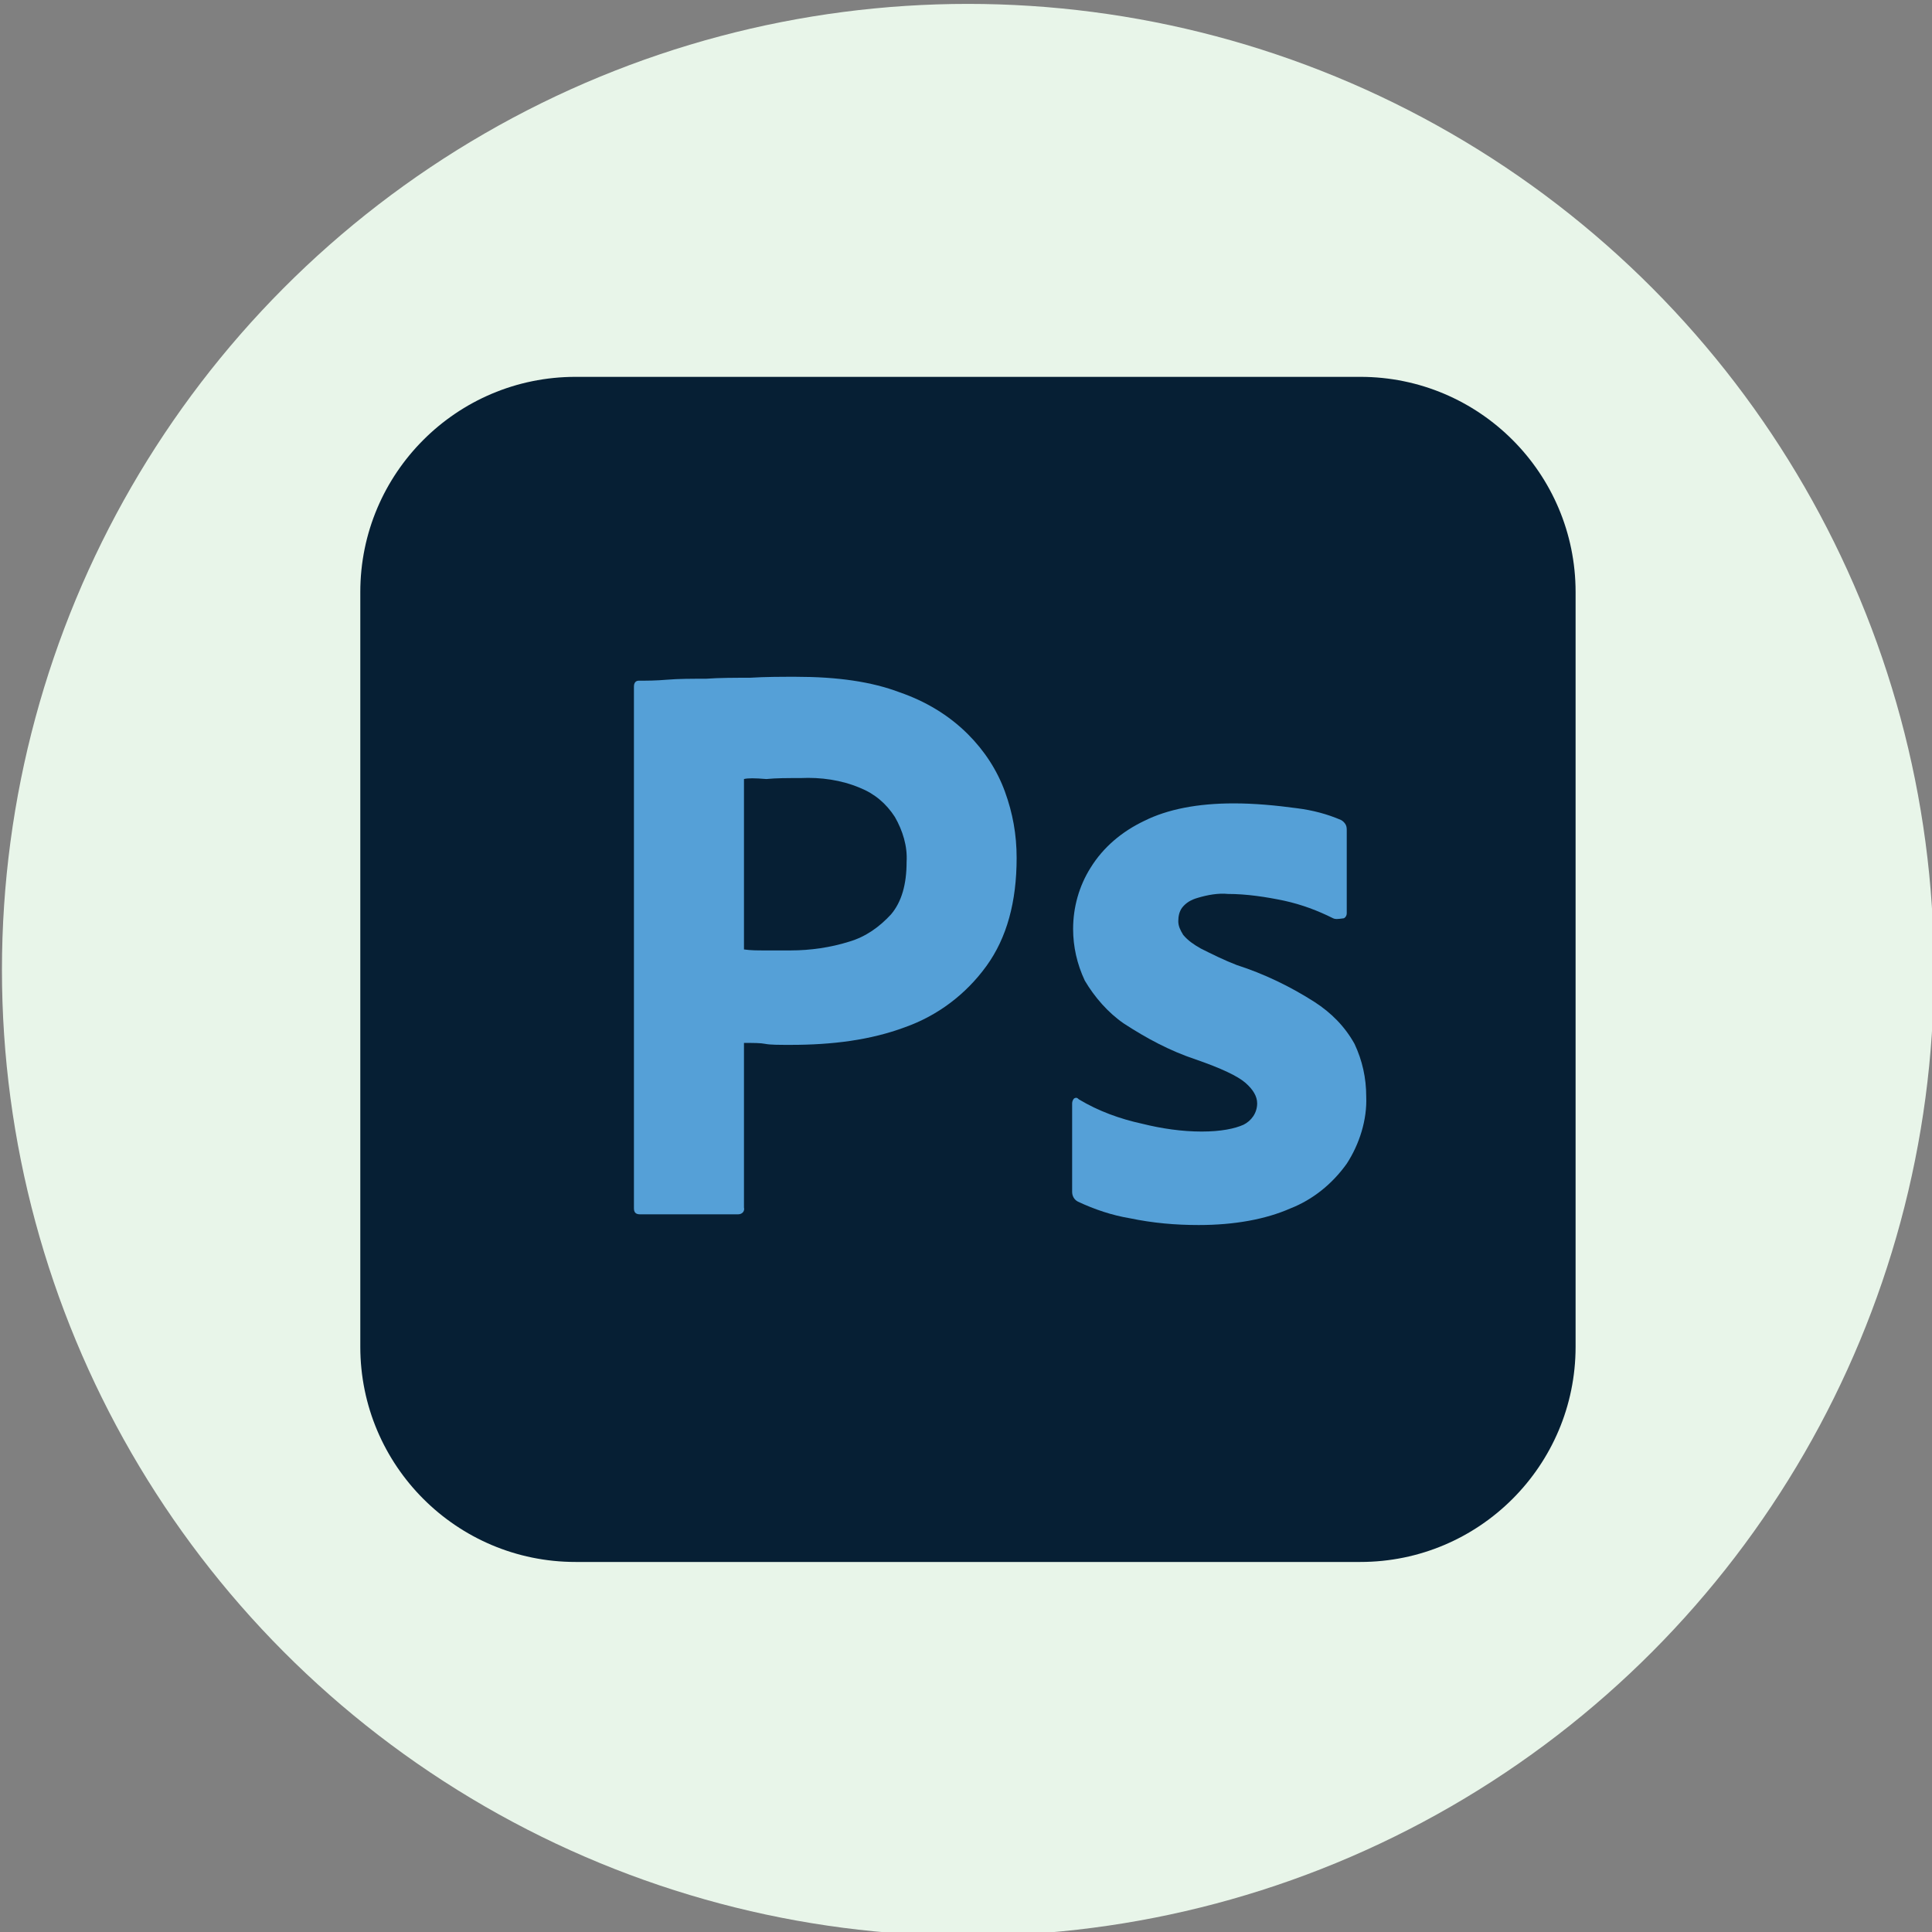 <?xml version="1.0" encoding="utf-8"?>
<!-- Generator: Adobe Illustrator 26.0.3, SVG Export Plug-In . SVG Version: 6.00 Build 0)  -->
<svg version="1.1" id="Layer_1" xmlns="http://www.w3.org/2000/svg" xmlns:xlink="http://www.w3.org/1999/xlink" x="0px" y="0px"
	 viewBox="0 0 198.4 198.4" style="enable-background:new 0 0 198.4 198.4;" xml:space="preserve">
<rect x="0" y="0" width="198.4" height="198.4" fill="#808080" stroke="none"/>
<style type="text/css">
	.st0{display:none;}
	.st1{display:inline;fill:#FFFFFF;}
	.st2{display:inline;}
	.st3{fill:#425BA8;}
	.st4{fill:#4767AF;}
	.st5{fill:#EAEAEA;}
	.st6{fill:#FFFFFF;}
	.st7{fill:#E8F5E9;}
	.st8{fill:#061F34;}
	.st9{fill:#55A0D7;}
	.st10{fill:#4D4D4D;}
	.st11{fill:#575EA9;}
	.st12{fill:#EC1E79;}
	.st13{fill:#E9E9EB;}
	.st14{fill:#EEBD22;}
	.st15{fill:#E3A027;}
	.st16{fill:#0F1010;}
	.st17{fill:#E24E26;}
	.st18{fill:#F06629;}
</style>
<g id="css" class="st0">
	<circle class="st1" cx="99.4" cy="99.4" r="99.2"/>
	<g class="st2">
		<g id="polygon2989_1_">
			<polygon class="st3" points="154.6,52.1 144.5,164.8 99.3,177.4 54.2,164.8 44.1,52.1 			"/>
		</g>
		<g id="polygon2991_1_">
			<polygon class="st4" points="135.9,157.6 144.5,61.3 99.4,61.3 99.4,167.8 			"/>
		</g>
		<g id="polygon2993_1_">
			<polygon class="st5" points="67.2,103.1 68.4,117 99.4,117 99.4,103.1 			"/>
		</g>
		<g id="polygon2995_1_">
			<polygon class="st5" points="99.4,75.1 99.3,75.1 64.7,75.1 65.9,89 99.4,89 			"/>
		</g>
		<g id="polygon2997_1_">
			<polygon class="st5" points="99.4,153.4 99.4,139 99.3,139.1 83.9,134.9 82.9,123.9 75.4,123.9 69,123.9 71,145.6 99.3,153.4 			
				"/>
		</g>
		<g id="path2999_1_">
			<path d="M70.1,21.5h16.7v7h-9.7v7h9.7v7H70.1V21.5z"/>
		</g>
		<g id="path3001_1_">
			<path d="M90.2,21.5H107v6.1h-9.7v1.2h9.7v14H90.2v-6.4h9.7v-1.2h-9.7V21.5z"/>
		</g>
		<g id="path3003_1_">
			<path d="M110.3,21.5H127v6.1h-9.7v1.2h9.7v14h-16.7v-6.4h9.7v-1.2h-9.7V21.5z"/>
		</g>
		<g id="polygon3005_1_">
			<polygon class="st6" points="116.3,117 114.7,134.9 99.3,139.1 99.3,153.4 127.7,145.6 127.9,143.2 131.1,106.8 131.5,103.1 
				134,75.1 99.3,75.1 99.3,89 118.8,89 117.5,103.1 99.3,103.1 99.3,117 			"/>
		</g>
	</g>
</g>
<circle class="st7" cx="99.4" cy="99.6" r="99.2"/>
<g>
	<g id="Surfaces_1_">
		<g id="Photo_Surface_1_">
			<g id="Outline_no_shadow_1_">
				<g>
					<path class="st8" d="M59.1,38.7h80.6c12.2,0,22.1,9.9,22.1,22.1v77.5c0,12.2-9.9,22.1-22.1,22.1H59.1
						c-12.2,0-22.1-9.9-22.1-22.1V60.8C37,48.6,46.9,38.7,59.1,38.7z"/>
				</g>
			</g>
		</g>
	</g>
	<g id="Outlined_Mnemonics_Logos_1_">
		<g id="Ps_1_">
			<g>
				<path class="st9" d="M65.1,124.1V70.5c0-0.4,0.2-0.6,0.5-0.6c0.9,0,1.7,0,2.9-0.1c1.2-0.1,2.5-0.1,4-0.1
					c1.4-0.1,2.9-0.1,4.5-0.1c1.6-0.1,3.2-0.1,4.7-0.1c4.3,0,7.8,0.5,10.7,1.6c2.6,0.9,5,2.3,7,4.3c1.7,1.7,3,3.7,3.8,5.9
					c0.8,2.2,1.2,4.4,1.2,6.8c0,4.5-1,8.2-3.1,11.1s-5,5.1-8.4,6.3c-3.5,1.3-7.4,1.8-11.7,1.8c-1.2,0-2.1,0-2.6-0.1
					s-1.2-0.1-2.2-0.1V124c0.1,0.4-0.2,0.7-0.6,0.7c-0.1,0-0.1,0-0.2,0h-9.9C65.3,124.7,65.1,124.5,65.1,124.1z M76.4,80v17.5
					c0.7,0.1,1.4,0.1,2,0.1h2.8c2,0,4.1-0.3,6-0.9c1.7-0.5,3.1-1.5,4.3-2.8c1.1-1.3,1.6-3.1,1.6-5.4c0.1-1.6-0.4-3.2-1.2-4.6
					c-0.9-1.4-2.1-2.4-3.6-3c-1.9-0.8-4-1.1-6.1-1c-1.4,0-2.5,0-3.5,0.1C77.5,79.9,76.8,79.9,76.4,80L76.4,80z"/>
			</g>
			<g>
				<path class="st9" d="M136.9,94.3c-1.6-0.8-3.2-1.4-5-1.8c-1.9-0.4-3.9-0.7-5.8-0.7c-1-0.1-2.1,0.1-3.1,0.4
					c-0.7,0.2-1.2,0.5-1.6,1c-0.3,0.4-0.4,0.9-0.4,1.4s0.2,0.9,0.5,1.4c0.5,0.6,1.1,1,1.8,1.4c1.2,0.6,2.4,1.2,3.7,1.7
					c2.8,0.9,5.5,2.2,8,3.8c1.7,1.1,3.1,2.5,4.1,4.3c0.8,1.7,1.2,3.5,1.2,5.4c0.1,2.4-0.7,4.9-2,6.9c-1.5,2.1-3.5,3.7-5.8,4.6
					c-2.5,1.1-5.7,1.7-9.4,1.7c-2.4,0-4.7-0.2-7.1-0.7c-1.8-0.3-3.6-0.9-5.3-1.7c-0.4-0.2-0.6-0.6-0.6-1v-9.1c0-0.2,0.1-0.4,0.2-0.5
					c0.2-0.1,0.3-0.1,0.5,0.1c2,1.2,4.2,2,6.5,2.5c2,0.5,4.1,0.8,6.1,0.8s3.4-0.3,4.3-0.7c0.8-0.4,1.4-1.2,1.4-2.2
					c0-0.7-0.4-1.4-1.2-2.1s-2.5-1.5-5.1-2.4c-2.7-0.9-5.1-2.2-7.4-3.7c-1.6-1.1-3-2.7-4-4.4c-0.8-1.7-1.2-3.5-1.2-5.3
					c0-2.2,0.6-4.4,1.8-6.3c1.3-2.1,3.2-3.7,5.5-4.8c2.4-1.2,5.5-1.8,9.2-1.8c2.1,0,4.3,0.2,6.5,0.5c1.6,0.2,3.1,0.6,4.5,1.2
					c0.2,0.1,0.4,0.3,0.5,0.5s0.1,0.4,0.1,0.6v8.5c0,0.2-0.1,0.4-0.3,0.5C137.3,94.4,137.1,94.4,136.9,94.3z"/>
			</g>
		</g>
	</g>
</g>
<g id="Layer_5" class="st0">
	<g class="st2">
		<circle class="st6" cx="99.4" cy="99.4" r="99.2"/>
	</g>
	<g class="st2">
		<path class="st10" d="M76.1,131.2c0.7,0,1.3,0,1.8,0s1.1,0.1,1.9,0.1c-0.5,2-1,3.9-1.6,5.7c-0.1,0.3-0.8,0.6-1.2,0.6
			c-6.2,0-12.5,0.1-18.7-0.2c-5.1-0.2-8.6-3.3-9.1-8.4c-0.8-7.9,1.1-15.3,7.4-20.6c5.2-4.4,11.4-4.6,17.5-1.9
			c5.1,2.3,7.2,8.2,5.4,14.6c-0.8,2.9-1.9,5.7-2.8,8.5C76.5,130,76.4,130.5,76.1,131.2z M64.6,131L64.6,131c1,0,2,0,2.9,0
			c1.1,0.1,1.7-0.3,2-1.4c0.3-1.5,0.9-2.9,1.2-4.4c0.6-2.7,1.4-5.4,1.6-8.1c0.2-2.4-1.2-4.2-3.3-4.9c-3.7-1.3-7.8,0.1-9.8,3.4
			c-2,3.4-2.8,7.1-2.5,10.9c0.2,2.7,2,4.3,4.7,4.4C62.6,131,63.6,131,64.6,131z"/>
		<path class="st11" d="M132.7,82.3c-1.3,1.7-2.4,3.5-3.8,5.1c-5.9,6.5-13.4,9.1-22,9.1C91.1,96.6,78,84.4,74.6,71.4
			c-2.4-9.2-0.7-17.4,6.1-24.3C76.1,63.2,82,75.4,95.4,83.8c12.3,7.7,25,7.6,36.9-1.7C132.4,82.2,132.6,82.2,132.7,82.3z"/>
		<path class="st10" d="M115,127.2c-0.3,2.9,0.3,3.9,3,4c3.4,0.2,6.7,0.2,10.1,0.2c0.6,0,1.3,0,2.2,0c-0.4,2-0.7,3.8-1.1,5.6
			c-0.1,0.3-0.6,0.7-0.9,0.7c-4.7-0.1-9.5,0.1-14.2-0.4c-4.4-0.4-6.5-3.2-6.4-7.6c0-4,1-7.7,2.7-11.3c2.1-4.5,5.9-6.4,10.7-6.8
			c1.2-0.1,2.4-0.1,3.6,0c5.9,0.2,8.8,3.5,8.1,9.4c-0.2,1.6-0.6,3.1-0.8,4.6c-0.2,1.2-0.8,1.6-2,1.6c-4.3-0.1-8.7,0-13,0
			C116.3,127.2,115.7,127.2,115,127.2z M116.3,121.8c0.4,0,0.7,0.1,1.1,0.1c2.4,0,4.9,0,7.3-0.1c0.4,0,0.9-0.7,1-1.1
			c0.1-1.2-0.4-2.1-1.5-2.6C121.6,117,116.5,117.8,116.3,121.8z"/>
		<path class="st10" d="M108,111.9c-0.7,3.2-1.3,6.2-1.9,9.1c-1.1,5-2.2,10.1-3.2,15.1c-0.2,1-0.6,1.4-1.6,1.4
			c-4.1-0.1-8.2,0-12.2-0.1s-6.3-2.3-6.5-6.2c-0.1-2,0.1-4,0.4-6c0.7-4,1.7-7.9,2.5-11.9c0.2-1,0.5-1.4,1.6-1.4c1.7,0.1,3.5,0,5.5,0
			c-0.5,2.3-0.9,4.4-1.3,6.5c-0.6,2.9-1.2,5.7-1.7,8.6c-0.6,3.2,0.4,4.3,3.7,4.3c3.9,0,3.9,0,4.8-3.9c1-4.7,2.1-9.4,3.1-14.1
			c0.2-1.1,0.6-1.5,1.7-1.4C104.4,112,106.1,111.9,108,111.9z"/>
		<path class="st11" d="M134.4,66.1c-1,2.6-2.7,4.7-4.7,6.4c-4.1,3.5-8.9,4.7-14.2,4.8c-11.8,0.2-21.7-9.4-23.6-19.1
			c-1.1-5.7,0.4-12.1,4.2-15.8c-2.8,12.5,2.3,21.3,13,26.9C117.9,73.9,126.7,73.2,134.4,66.1z"/>
		<path class="st10" d="M152.6,119.8c2.4,0,4.5-0.1,6.6,0c0.4,0,1,0.6,1.2,1c0.4,0.9,0.5,2,0.9,3.3c0.5-0.7,0.9-1.1,1.2-1.5
			c2.9-4.3,5.9-8.6,8.8-12.9c0.8-1.2,1.7-1.7,3.1-1.6c2,0.1,4.1,0,6.5,0c-0.4,0.6-0.6,1-0.8,1.4c-4.7,6.2-9.3,12.4-14,18.6
			c-1.7,2.2-3.1,4.4-3.4,7.2c-0.2,1.7-0.9,2.4-2.8,2.2c-1.7-0.2-3.5,0-5.5,0c0.4-1.6,0.8-2.9,1-4.2c0.2-1.2,0.2-2.5-0.1-3.6
			c-0.6-2.7-1.5-5.4-2.3-8.1C152.8,121.1,152.7,120.6,152.6,119.8z"/>
		<path class="st10" d="M159.5,118.3c-2.9,0-5.8,0-8.8,0c-1.7,0-3.4,0.1-5,0c-1.5-0.1-1.8,0.7-2.1,1.9c-1.1,5.3-2.2,10.5-3.2,15.8
			c-0.2,1.3-0.8,1.7-2.1,1.7c-1.6-0.1-3.2,0-5.1,0c0.6-2.7,1-5.1,1.6-7.6c1.2-5.5,2.4-11,3.5-16.5c0.2-1.2,0.7-1.5,1.8-1.5
			c4.6,0,9.2,0,13.9,0C157.6,112.1,159.4,113,159.5,118.3z"/>
		<path class="st10" d="M46.4,119.8c-1.6,7.1-3.1,13.8-4.6,20.5c-0.3,1.1-0.8,2.2-1.3,3.3c-1.3,2.9-3.7,4.2-6.7,4.4
			c-1.6,0.1-3.2,0-4.7,0c-0.9,0-1.1-0.4-0.9-1.2s0.4-1.6,0.5-2.4c0.3-1.9,0.7-3.2,3.2-2.9c1.5,0.2,2.4-1.3,2.8-2.6
			c0.7-2.3,1.2-4.7,1.8-7.1c0.8-3.5,1.6-7.1,2.3-10.6c0.2-0.9,0.6-1.4,1.7-1.4C42.4,119.9,44.2,119.8,46.4,119.8z"/>
		<path class="st11" d="M109.6,38.5c-1.5,6.7,0.9,11.8,6.1,15.5c5.2,3.6,10.8,4.6,16.6,1c-1.1,3-5.3,5.3-9.6,5.4
			c-6.2,0.2-12.2-3.6-14.7-9.3C105.9,46.7,106.5,41.7,109.6,38.5z"/>
		<path class="st10" d="M39.6,118.1c0.4-2,0.8-3.8,1.2-5.6c0.1-0.3,0.6-0.6,0.9-0.6c2,0,4.1,0,6.4,0c-0.4,2-0.8,3.8-1.3,5.5
			c-0.1,0.3-0.5,0.6-0.8,0.6C44,118.1,42,118.1,39.6,118.1z"/>
	</g>
</g>
<g id="Layer_6" class="st0">
	<g class="st2">
		<circle class="st6" cx="99.4" cy="99.4" r="99.2"/>
		<path class="st12" d="M44.4,150c-0.8-0.1-1.5-0.2-2.3-0.4c-3.2-0.8-4.8-3.1-5.6-5.9c-1.5-5.4,0.1-10.3,3.7-14.4
			c5-5.6,11.5-9.2,18-12.7c0.5-0.2,0.9-0.5,1.7-0.9c-2.1-1.5-4-2.9-5.9-4.3c-3.9-2.8-7.9-5.5-11.7-8.5c-4.1-3.3-7.7-7.1-9.9-12.1
			c-1.7-3.9-1.5-7.8,0.1-11.6c2.7-6.7,7.3-12,12.7-16.7c5.3-4.6,11.3-8.4,17.6-11.6c5.9-3,11.9-5.7,18.3-7.6
			c6.9-2.1,13.9-3,21.1-2.2c4.7,0.5,9.1,1.6,13.2,3.9c5.3,2.9,8.5,8.6,8,14.8s-3.1,11.5-7,16.3c-4,4.8-8.7,8.5-14.5,10.9
			c-5,2-10.2,3.4-15.6,3.9c-3.5,0.3-7,0.3-10.5-0.3c-4.2-0.8-7.7-2.9-10.1-6.4c-0.4-0.6-0.5-1.4-0.7-2.2c0-0.2,0.2-0.6,0.4-0.7
			c0.2-0.1,0.7,0,0.8,0.1c3.7,4,8.4,5.1,13.6,4.8c6.2-0.3,12.1-1.9,17.7-4.7c5.5-2.7,10.3-6.3,13.9-11.2c2.5-3.4,4.3-7.2,3.9-11.6
			c-0.3-3.2-2-5.4-4.9-6.7c-5.3-2.5-11-2.5-16.7-1.9c-5.7,0.6-11.1,2-16.3,4.2c-4.5,1.9-8.9,4.2-13.3,6.5
			c-5.4,2.9-10.3,6.4-14.6,10.7c-4.2,4.2-7.3,9-7.4,15.1c-0.1,4.2,1.8,7.7,4.7,10.4c3.4,3.2,7.2,6.1,10.8,9.2
			c2.2,1.9,4.4,3.7,6.5,5.7c0.7,0.6,1.2,0.8,2.1,0.3c4.1-2.3,8.3-4.5,12.3-6.8c0.8-0.4,1.4-1.1,2-1.8c2.7-3.2,5.9-5.9,10-7.2
			c3.3-1,6.1,0,6.7,4.2c0.2,1.5,0,3,0,4.2c1.1,0,2.3-0.2,3.3,0.1c1.1,0.3,1.7,1.2,1.4,2.6c-1.2,4.7-2.3,9.3-3.4,14
			c-0.3,1.4-0.2,2.8-0.3,4.3c0.2,0.1,0.3,0.1,0.5,0.2c0.8-1.5,1.6-2.9,2.3-4.4c2.9-6.3,5.8-12.5,8.5-18.9c1.4-3.3,2.6-6.7,3.9-10
			c0.2-0.6,0.8-1.4,1.3-1.5c2.1-0.3,4.3-0.4,6.4-0.3c1.3,0.1,1.7,1,1.1,2.3c-1.7,4.2-2.1,8.4-0.6,12.7c0.4,1,0.9,2,1.5,3.4
			c2.6-4.8,5.1-9.2,7.4-13.8c1-1.9,1.5-4.1,2.2-6.2c0.7-2.2,1.1-2.7,3.4-2.9c1.4-0.1,2.7-0.1,4.1,0c1.5,0.1,2.1,1,1.7,2.4
			c-0.3,1-0.7,2.1-1,3.1c-1.3,4.7-0.4,9.1,2,13.2c0.2,0.4,0.4,0.8,0.8,1.3c0.9-0.3,1.8-0.7,2.7-1c6.6-2.3,13.3-2.8,20-0.2
			c3.9,1.5,7.2,4,9.2,7.7c1.9,3.6,2.5,7.5,0.3,11.3c-0.9,1.6-2.5,3.4-4.2,4.2c-0.6,0.3-2.4,0.6-2.3-0.3c0.1-0.8,1.6-1.6,2.2-2
			c0.8-0.7,1.4-1.5,1.9-2.4c0.8-1.5,1-3.2,0.6-4.8c-0.7-3-2.5-5.3-5.1-7c-3.4-2.2-7.3-3.1-11.4-3.3c-2.4-0.1-4.8-0.1-7.2,0.2
			c-1.7,0.2-3.3,0.9-5,1.4c1,3.1,1.6,6.1,0.3,9.2c-0.9,2.3-2.6,3.7-4.5,5.1c-2.2,1.5-4.5,2.9-7.2,3.3c-1.5,0.2-3.3-0.2-4.1-1.5
			c-0.6-0.9-0.6-2.1-0.4-3.2c0.8-5.2,4.5-8.4,7.7-12.2c0.3-0.3,0.4-1,0.3-1.4c-1.2-3.4-2.5-6.8-3.8-10.2c0,0-0.2,0.2-0.3,0.4
			c-2.4,4.1-4.7,8.3-7.2,12.3c-0.6,1.1-0.8,1.8-0.3,3.1c1.4,3.7,1.7,7.4-0.6,11c-2.9,4.4-9.4,7-14.5,6.5c-0.7-0.1-1.4-0.2-1.9-0.6
			c-0.8-0.7-0.9-1.9-0.6-2.9c0.4-1,1.1-1.6,1.7-2.4c0.7-0.8,1.3-1.7,2-2.6c1.5-1.8,3-3.6,4.4-5.4c2.5-3.1,2.3-3,0.7-6.6
			c-1-2.2-1.6-4.7-2.3-7.1c-0.2-0.5-0.2-1-0.5-2c-0.8,1.9-1.5,3.6-2.2,5.1c-2,4.4-4,8.9-6.2,13.3c-1.9,3.7-3.8,7.5-6.5,10.8
			c-0.6,0.8-1.3,1.5-2.2,1.9c-1.1,0.5-2.5,0.5-3.5-0.2c-1.1-0.8-1.6-2.3-1.7-3.7c-0.1-1.7-0.2-3.4-0.3-5.2c0-0.4,0-0.7,0-1.4
			c-0.9,1.9-1.6,3.6-2.4,5.2c-1.1,2.3-2,5-4.1,6.5c-1.4,1.1-3.4,1.6-5.1,0.9c-1.6-0.6-2.7-2.1-3.4-3.6c-1.7-3.2-2.4-6.7-2.4-10.3
			c0-1.8,0.2-3.6,0.5-5.4c0.2-0.9,0.4-1.8,0.6-2.7c0.1-0.4,0.2-2.3,0.5-2.5c-2.7,1.5-5.2,3-7.9,4.5c1.5,3.3,1.9,6.6,1.8,10
			c-0.2,9.6-5.7,17.8-14.4,21.6C51.9,149.6,48.2,150.4,44.4,150z M63.4,119c-0.3,0.1-0.6,0.1-0.7,0.2c-4.8,2.9-9.6,5.8-13.5,9.9
			c-2.2,2.4-3.9,5.1-4.1,8.4c-0.2,3.4,0.9,4.6,4.4,4.3c1.9-0.2,3.7-0.8,5.3-1.8C61.9,135.6,65.8,127.4,63.4,119z M83.8,128.2
			c0.7-0.9,1.5-1.8,1.9-2.8c2.1-5,4.2-10.1,6.1-15.2c0.8-2.1,1.3-4.3,1.7-6.6c0.3-1.5-0.3-2.1-1.7-1.5c-1.2,0.5-2.5,1.3-3.3,2.2
			c-5,5.9-7.3,12.7-6.5,20.4C82.1,125.9,82.3,127.2,83.8,128.2z M140,113.2c-3,2.8-5,6-5.6,10.1C139.1,122,141.6,117.5,140,113.2z
			 M113.6,128.1c3-0.1,7.3-5.2,7.1-8.2C118.4,122.6,116,125.3,113.6,128.1z"/>
	</g>
</g>
<g id="Layer_2_00000120530726133628735000000004235176959778784440_" class="st0">
	<g class="st2">
		<circle class="st6" cx="99.4" cy="99.4" r="99.2"/>
		<g>
			<g id="path118_1_">
				<path class="st6" d="M44.9,52.3v1.4c0,0.8,2.2,25.9,4.9,55.9l4.9,54.5l21.9,6.1c12,3.4,22.2,6.1,22.5,6.2
					c0.3,0,10.5-2.7,22.8-6.1c19.6-5.4,22.2-6.2,22.4-6.9c0.2-0.9,9.8-109.1,9.8-110.2v-0.8H99.4H44.9V52.3z"/>
			</g>
			<g id="path88_1_">
				<path class="st13" d="M76.8,170.6l-22.1-6.2l-0.3-1.6c-0.3-1.5-9.8-108.5-9.8-109.9c0-0.5,5.6-0.6,54.9-0.6
					c52,0,54.9,0,54.9,0.6c0,2.6-9.9,111.1-10.2,111.3c-0.3,0.3-43.1,12.2-44.5,12.4C99.2,176.7,88.9,174,76.8,170.6L76.8,170.6z
					 M113.3,148.8c7.4-2,13.6-3.8,13.7-4s1-8.9,1.9-19.6c0.9-10.6,1.8-20,1.9-20.9l0.2-1.6h-16H99v6.8v6.8h8.7h8.7l-0.2,0.8
					c-0.1,0.5-0.5,4.4-0.8,8.7c-0.4,4.6-0.8,8.1-1.1,8.3c-0.2,0.2-3.8,1.3-7.8,2.4l-7.4,2v6.9c0,4.7,0.1,6.9,0.4,6.9
					C99.7,152.5,105.9,150.8,113.3,148.8L113.3,148.8z M130.9,94.2c-0.2-1.8-2.4-26-2.4-26.9c0-0.6-1.3-0.6-14.5-0.6H99.4v7.1V81
					l6.5,0.3c3.6,0.1,7.4,0.3,8.4,0.5l1.9,0.2l0.5,5.6c0.2,3.1,0.5,6.2,0.7,7l0.2,1.4h6.8h6.8L130.9,94.2z"/>
			</g>
			<g id="path80_1_">
				<path class="st14" d="M76.6,170.2l-21.9-6.1l-4.9-54.5c-2.7-30-4.9-55.1-4.9-55.9v-1.4h54.5h54.5v0.8c0,1.2-9.6,109.3-9.8,110.2
					c-0.1,0.7-2.8,1.5-22.4,6.9c-12.2,3.4-22.4,6.1-22.8,6.1S88.6,173.6,76.6,170.2L76.6,170.2z M113.4,149c7.6-2.1,13.9-4,14-4.2
					s1-9.5,2-20.6s1.9-20.5,1.9-20.8c0.2-0.6-1.1-0.6-23.3-0.6H84.5l1-10.6c0.6-5.8,1-10.6,1-10.6s3.5-0.1,7.7-0.2
					c6.9-0.2,21.1,0.4,21.6,0.8c0.2,0.2,1.3,11.6,1.3,13.2c0,0.8,0.1,0.8,7.1,0.8h7.1l-0.2-1.6c-0.1-0.9-0.7-7.5-1.3-14.8l-1.2-13.3
					l-27.5-0.1c-21.9-0.1-27.5,0-27.5,0.4c0,0.3-0.2,1.9-0.4,3.6c-0.5,4.2-4.1,44.4-4.1,45.5v0.9h23.4h23.4l-0.2,1.4
					c-0.1,0.8-0.5,4.6-0.8,8.6c-0.3,3.9-0.7,7.3-0.8,7.4c-0.3,0.3-14.1,4-15,4c-0.4,0-4-0.9-7.9-2l-7.2-2l-0.3-3.1
					c-0.1-1.7-0.4-4.1-0.5-5.4l-0.2-2.3h-7h-7v1.4c0,2.6,1.7,20,1.9,20.2c0.3,0.3,27,7.8,27.9,7.8C99.4,152.9,105.8,151.2,113.4,149
					L113.4,149z"/>
			</g>
			<g id="path78_1_">
				<path class="st15" d="M76.6,170.2l-21.9-6.1l-4.9-54.5c-2.7-30-4.9-55.1-4.9-55.9v-1.4h54.5h54.5v0.8c0,1.2-9.6,109.3-9.8,110.2
					c-0.1,0.7-2.8,1.5-22.4,6.9c-12.2,3.4-22.4,6.1-22.8,6.1S88.6,173.6,76.6,170.2L76.6,170.2z M117.4,162c9.6-2.7,17.7-5,17.9-5.2
					c0.3-0.4,8.7-91.5,8.6-94.6v-1h-22.3H99.4v2.6v2.6H86.5c-10.1,0-12.9,0.1-12.9,0.5c0,0.3-0.2,1.9-0.4,3.6
					c-0.5,4.2-4.1,44.4-4.1,45.5v0.9h15.1h15.1v10.7c0,8.3-0.1,10.7-0.5,10.7c-0.3,0-3.7-0.9-7.6-2l-7.2-2l-0.3-3.1
					c-0.1-1.7-0.4-4.1-0.5-5.4l-0.2-2.3h-7h-7v1.4c0,4,1.8,20.1,2.2,20.3c0.2,0.2,6.6,2,14.2,4.1l13.8,3.8v6.9
					c0,3.8,0.1,6.9,0.3,6.9S107.8,164.7,117.4,162L117.4,162z M85.4,92.3c0.5-5.8,1-10.6,1.1-10.6c0.1-0.1,3-0.2,6.5-0.3l6.4-0.2V92
					v10.8h-7.5h-7.5L85.4,92.3z"/>
			</g>
			<g id="path76_1_">
				<path class="st16" d="M79.5,39.3v-3.5h5h5V29v-6.8H93h3.5v10.3v10.3H88h-8.5V39.3z M99.8,40v-2.8h4.6c2.5,0,4.6-0.1,4.6-0.2
					s-2.1-2.5-4.6-5.2l-4.6-5v-2.4V22h9.6h9.6v2.8v2.8l-4.5,0.1l-4.5,0.1l4.7,5l4.7,5v2.4v2.4h-9.8h-9.8L99.8,40L99.8,40z"/>
			</g>
		</g>
	</g>
</g>
<g id="Layer_7" class="st0">
	<g class="st2">
		<circle class="st6" cx="99.4" cy="99.4" r="99.2"/>
		<g>
			<g>
				<path d="M54.5,21.5h7v6.9H68v-6.9h7v21h-7v-7h-6.4v7h-7.1 M84.2,28.5H78v-7h19.4v7h-6.2v14h-7 M100.5,21.5h7.3l4.5,7.4l4.5-7.4
					h7.3v21h-7V32.1l-4.9,7.6l-4.9-7.6v10.4h-6.9 M127.6,21.5h7v14.1h9.9v6.9h-16.9"/>
			</g>
			<g>
				<path class="st17" d="M54.2,164.9l-10-112.8h110.5l-10,112.7l-45.3,12.5"/>
			</g>
			<g>
				<path class="st18" d="M99.4,167.8V61.3h45.2l-8.6,96.2"/>
			</g>
			<g>
				<path class="st5" d="M64.7,75.1h34.7V89H79.9l1.3,14.2h18.3V117h-31 M69.1,123.9H83l1,11.1l15.5,4.1v14.4L71,145.6"/>
			</g>
			<g>
				<path class="st6" d="M134,75.1H99.4V89h33.4 M131.5,103.1H99.4V117h17.1l-1.6,18l-15.4,4.1v14.4l28.3-7.9"/>
			</g>
		</g>
	</g>
</g>
</svg>
